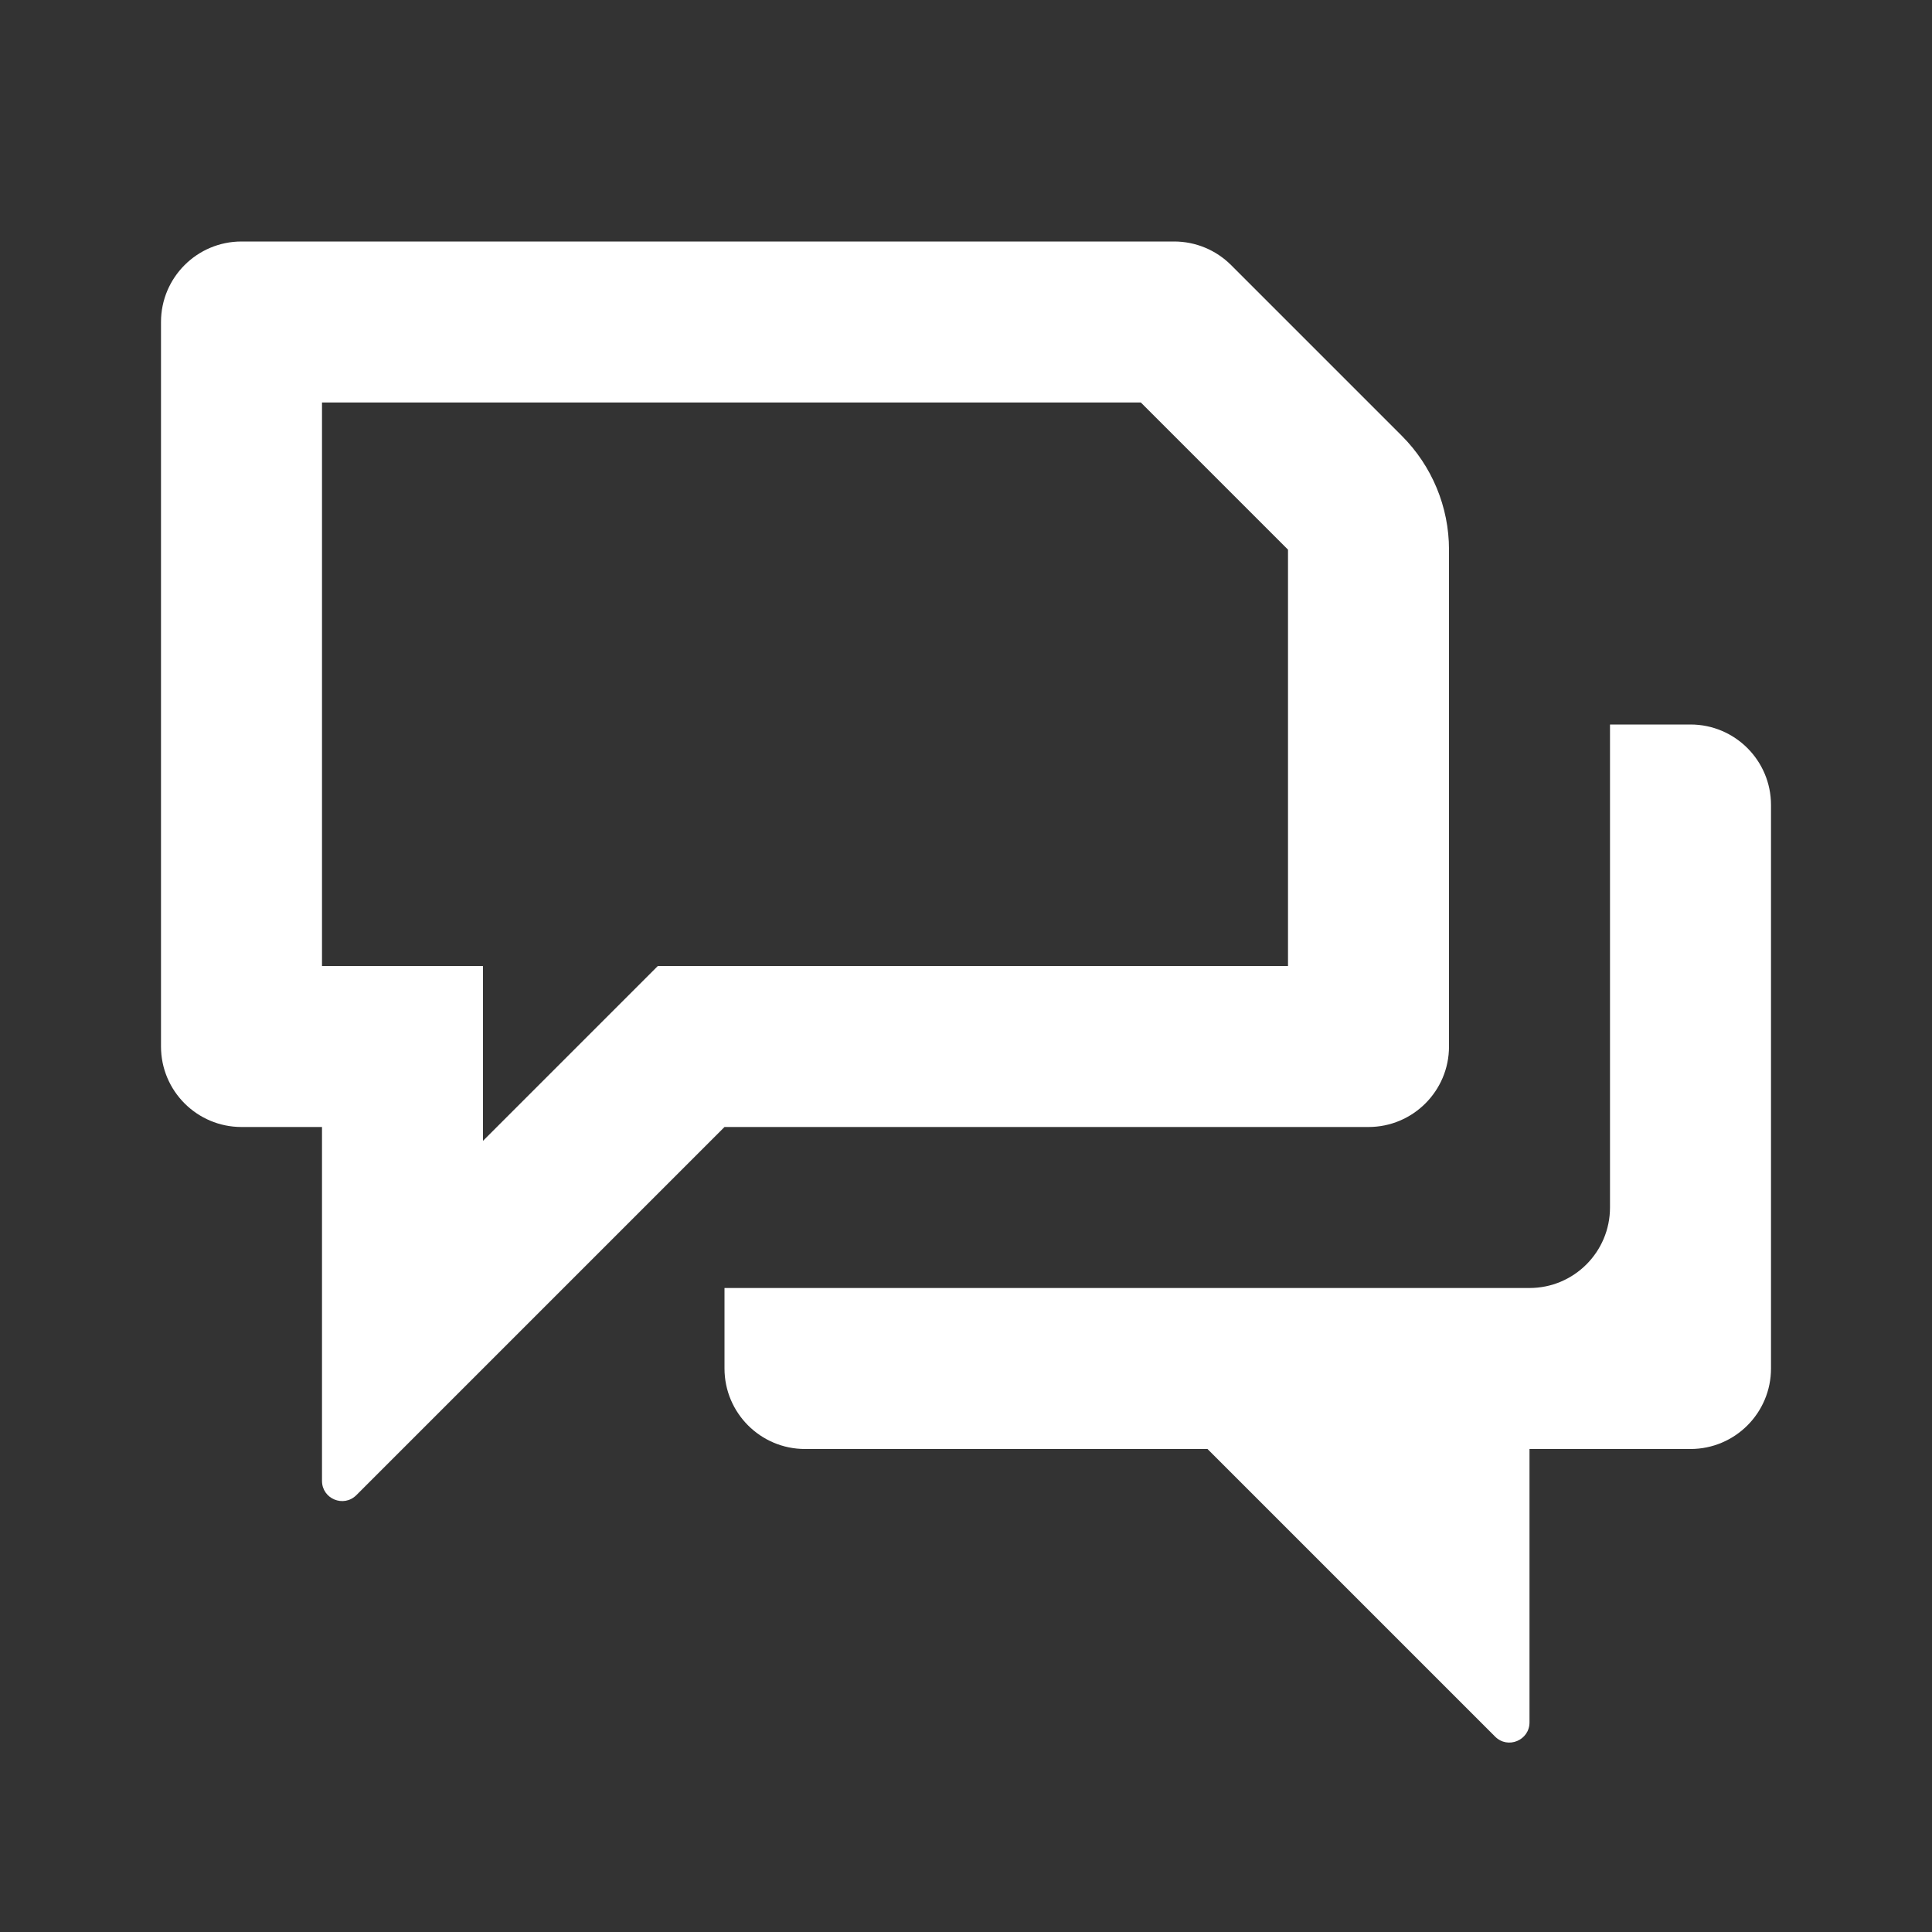<svg width="24" height="24" viewBox="0 0 24 24" fill="none" xmlns="http://www.w3.org/2000/svg">
<rect x="0" y="0" width="24" height="24" fill="#333333" stroke="none"/>
<path d="M4.427 18.573C4.269 18.731 4 18.619 4 18.396V14H3C2.448 14 2 13.552 2 13V4C2 3.448 2.448 3 3 3H14.586C14.851 3 15.105 3.105 15.293 3.293L17.414 5.414C17.789 5.789 18 6.298 18 6.828V13C18 13.552 17.552 14 17 14H9L4.427 18.573ZM4 12H6V14.172L8.172 12H16V6.828L14.172 5H4V12Z" fill="white"/>
<path d="M9 17V16H19C19.552 16 20 15.552 20 15V9H21C21.552 9 22 9.448 22 10V17C22 17.552 21.552 18 21 18H19V21.396C19 21.619 18.731 21.731 18.573 21.573L15 18H10C9.448 18 9 17.552 9 17Z" fill="white"/>
</svg>
